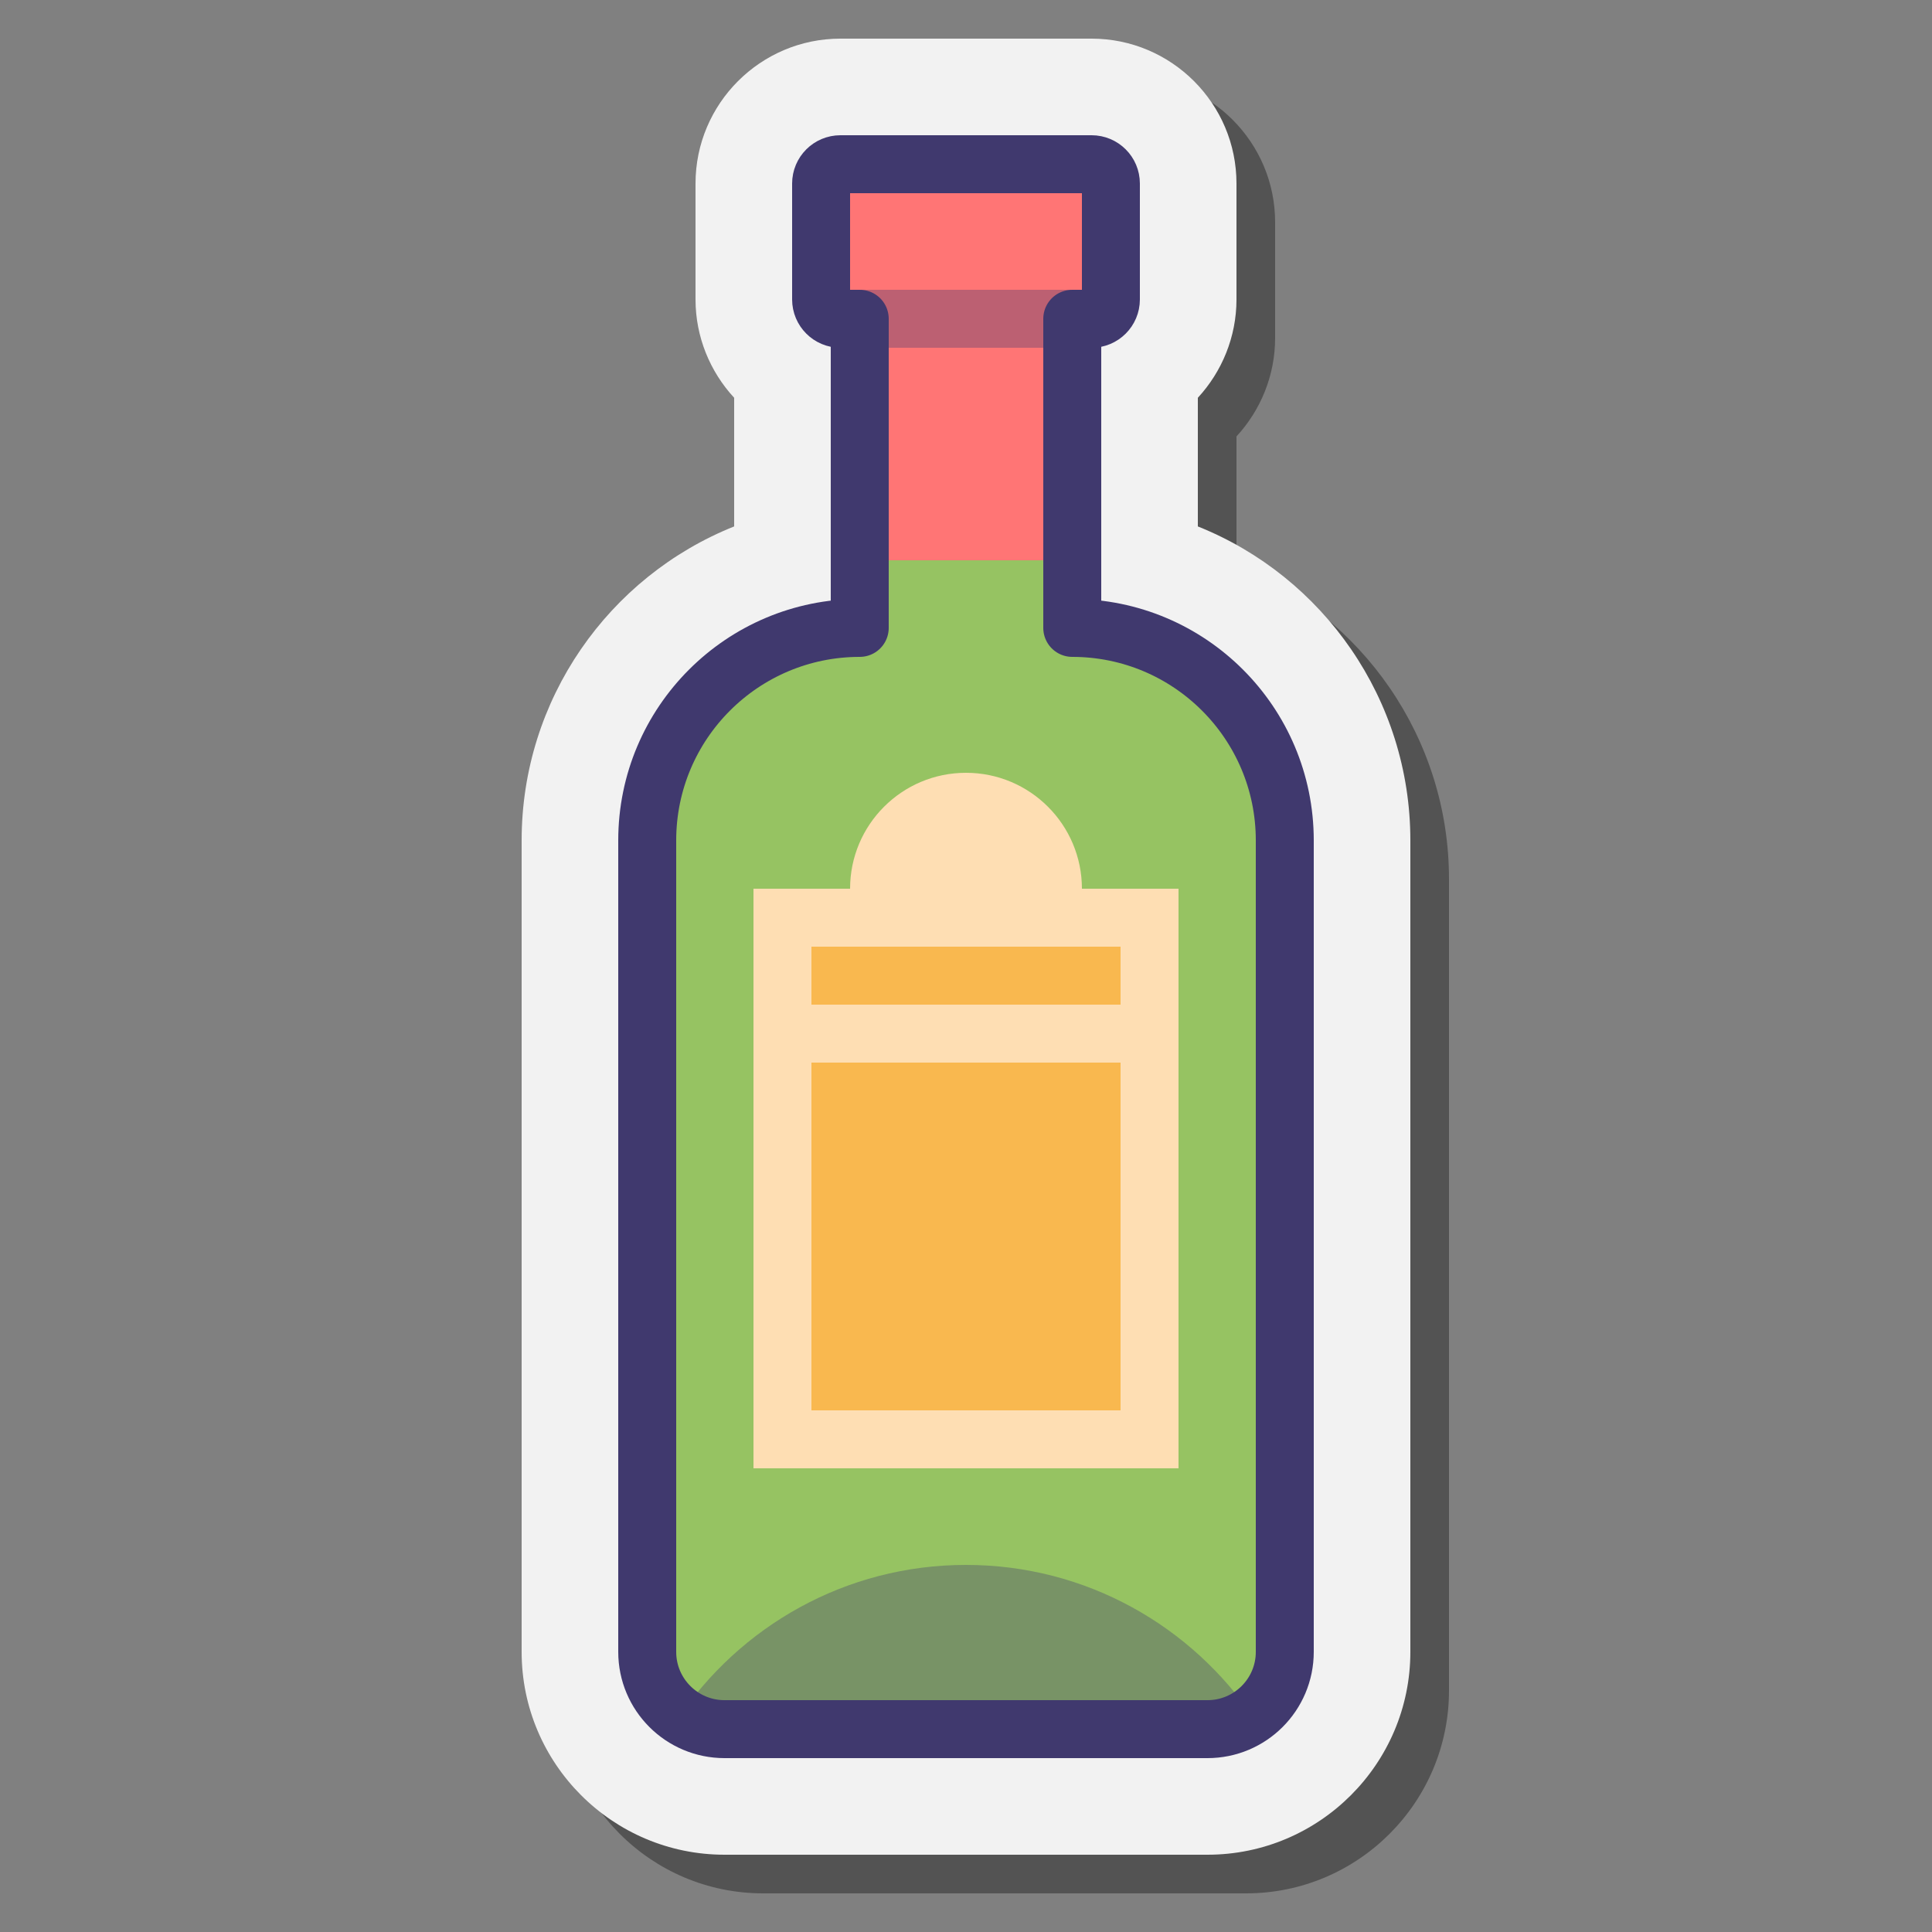 <svg xmlns="http://www.w3.org/2000/svg"  viewBox="0 0 100 100" width="100px" height="100px"><rect x="0" y="0" width="100" height="100" fill="#808080" stroke="none"/><path d="M39.5,98C33.71,98,29,93.29,29,87.5v-42c0-7.296,4.5-13.653,11-16.252v-6.659 c-1.248-1.352-2-3.152-2-5.089v-6C38,7.364,41.364,4,45.5,4h13c4.136,0,7.5,3.364,7.5,7.5v6c0,1.937-0.752,3.737-2,5.089v6.659 c6.5,2.599,11,8.957,11,16.252v42C75,93.29,70.29,98,64.5,98H39.5z" opacity=".35"/><path fill="#f2f2f2" d="M37.5,96C31.71,96,27,91.29,27,85.5v-42c0-7.296,4.5-13.653,11-16.252v-6.659 c-1.248-1.352-2-3.152-2-5.089v-6C36,5.364,39.364,2,43.5,2h13C60.636,2,64,5.364,64,9.5v6c0,1.937-0.752,3.737-2,5.089v6.659 c6.5,2.599,11,8.957,11,16.252v42C73,91.29,68.29,96,62.5,96H37.5z"/><path fill="#96c362" d="M55.5,32.5v-16h2v-8h-2h-11h-2v8h2v16h0c-6.075,0-11,4.925-11,11v42c0,2.209,1.791,4,4,4h25 c2.209,0,4-1.791,4-4v-42C66.5,37.425,61.575,32.5,55.5,32.5L55.5,32.5z"/><rect width="14" height="9" x="43" y="8" fill="#ff7575"/><rect width="10" height="12" x="45" y="17" fill="#ff7575"/><rect width="12" height="3" x="44" y="15" fill="#40396e" opacity=".35"/><rect width="22" height="30" x="39" y="46" fill="#fedeb3"/><circle cx="50" cy="46" r="6" fill="#fedeb3"/><rect width="16" height="3" x="42" y="49" fill="#f9b84f"/><rect width="16" height="18" x="42" y="55" fill="#f9b84f"/><path fill="#40396e" d="M64.94,89c-3.227-4.819-8.705-8-14.94-8s-11.713,3.181-14.94,8H64.94z" opacity=".35"/><path fill="none" stroke="#40396e" stroke-linecap="round" stroke-linejoin="round" stroke-miterlimit="10" stroke-width="3" d="M55.5,32.5v-16h1c0.552,0,1-0.448,1-1v-6c0-0.552-0.448-1-1-1h-1h-11h-1c-0.552,0-1,0.448-1,1v6c0,0.552,0.448,1,1,1h1v16h0 c-6.075,0-11,4.925-11,11v42c0,2.209,1.791,4,4,4h25c2.209,0,4-1.791,4-4v-42C66.5,37.425,61.575,32.5,55.5,32.5L55.5,32.5z"/></svg>